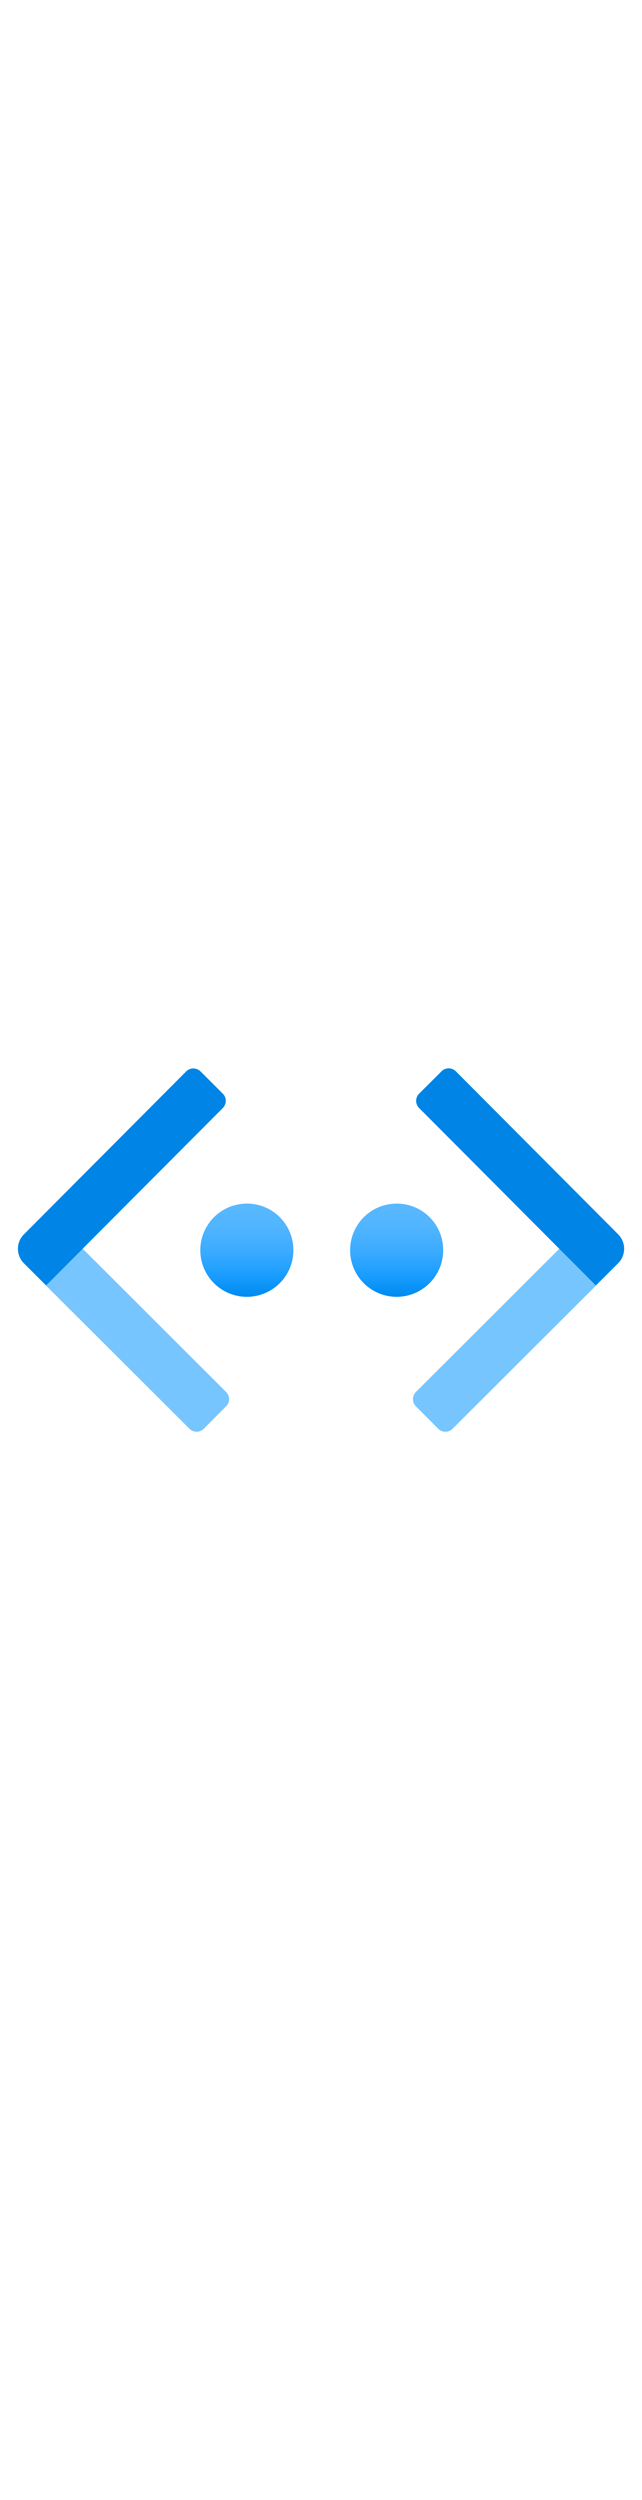 <?xml version="1.0" encoding="utf-8"?><svg viewBox="0 0 18 18" class="" role="presentation" focusable="false" xmlns="http://www.w3.org/2000/svg" xmlns:xlink="http://www.w3.org/1999/xlink" id="FxSymbol0-068" data-type="1" width="100%" height="70" preserveAspectRatio="xMidYMid meet"><g><path fill="url(#40fd3475-21aa-4a8a-956c-13a617e350c4)" d="M6.919 7.7A1.305 1.305 0 108.226 9a1.3 1.3 0 00-1.307-1.3z"></path><path fill="#77C5FF" d="M6.34 13.375l-.626.629a.284.284 0 01-.402 0L.673 9.38a.568.568 0 010-.804l.626-.629 5.04 5.027a.284.284 0 01.002.402z"></path><path fill="#0084E6" d="M5.62 3.996l.627.626a.284.284 0 010 .402L1.295 9.99l-.626-.624a.568.568 0 010-.803L5.22 3.999a.284.284 0 01.401 0z"></path><path fill="#77C5FF" d="M16.702 7.947l.627.629a.568.568 0 01-.001.803l-4.639 4.626a.284.284 0 01-.402 0l-.627-.63a.284.284 0 01.001-.401l5.041-5.027z"></path><path fill="#0084E6" d="M17.333 9.364l-.629.627-4.953-4.967a.284.284 0 010-.402l.628-.626a.284.284 0 01.402 0l4.552 4.566a.568.568 0 010 .803z"></path><path fill="url(#40fd3475-21aa-4a8a-956c-13a617e350c5)" d="M11.119 7.7A1.305 1.305 0 1012.426 9a1.3 1.3 0 00-1.307-1.3z"></path></g><defs><linearGradient id="40fd3475-21aa-4a8a-956c-13a617e350c4" x1="6.921" x2="6.921" y1="10.305" y2="7.695" gradientUnits="userSpaceOnUse"><stop offset="0" stop-color="#008AF0"></stop><stop offset=".241" stop-color="#1B9EFF"></stop><stop offset=".501" stop-color="#3DACFF"></stop><stop offset=".756" stop-color="#51B5FF"></stop><stop offset="1" stop-color="#59B8FF"></stop></linearGradient><linearGradient id="40fd3475-21aa-4a8a-956c-13a617e350c5" x1="11.121" x2="11.121" y1="10.305" y2="7.695" gradientUnits="userSpaceOnUse"><stop offset="0" stop-color="#008AF0"></stop><stop offset=".241" stop-color="#1B9EFF"></stop><stop offset=".501" stop-color="#3DACFF"></stop><stop offset=".756" stop-color="#51B5FF"></stop><stop offset="1" stop-color="#59B8FF"></stop></linearGradient></defs></svg>